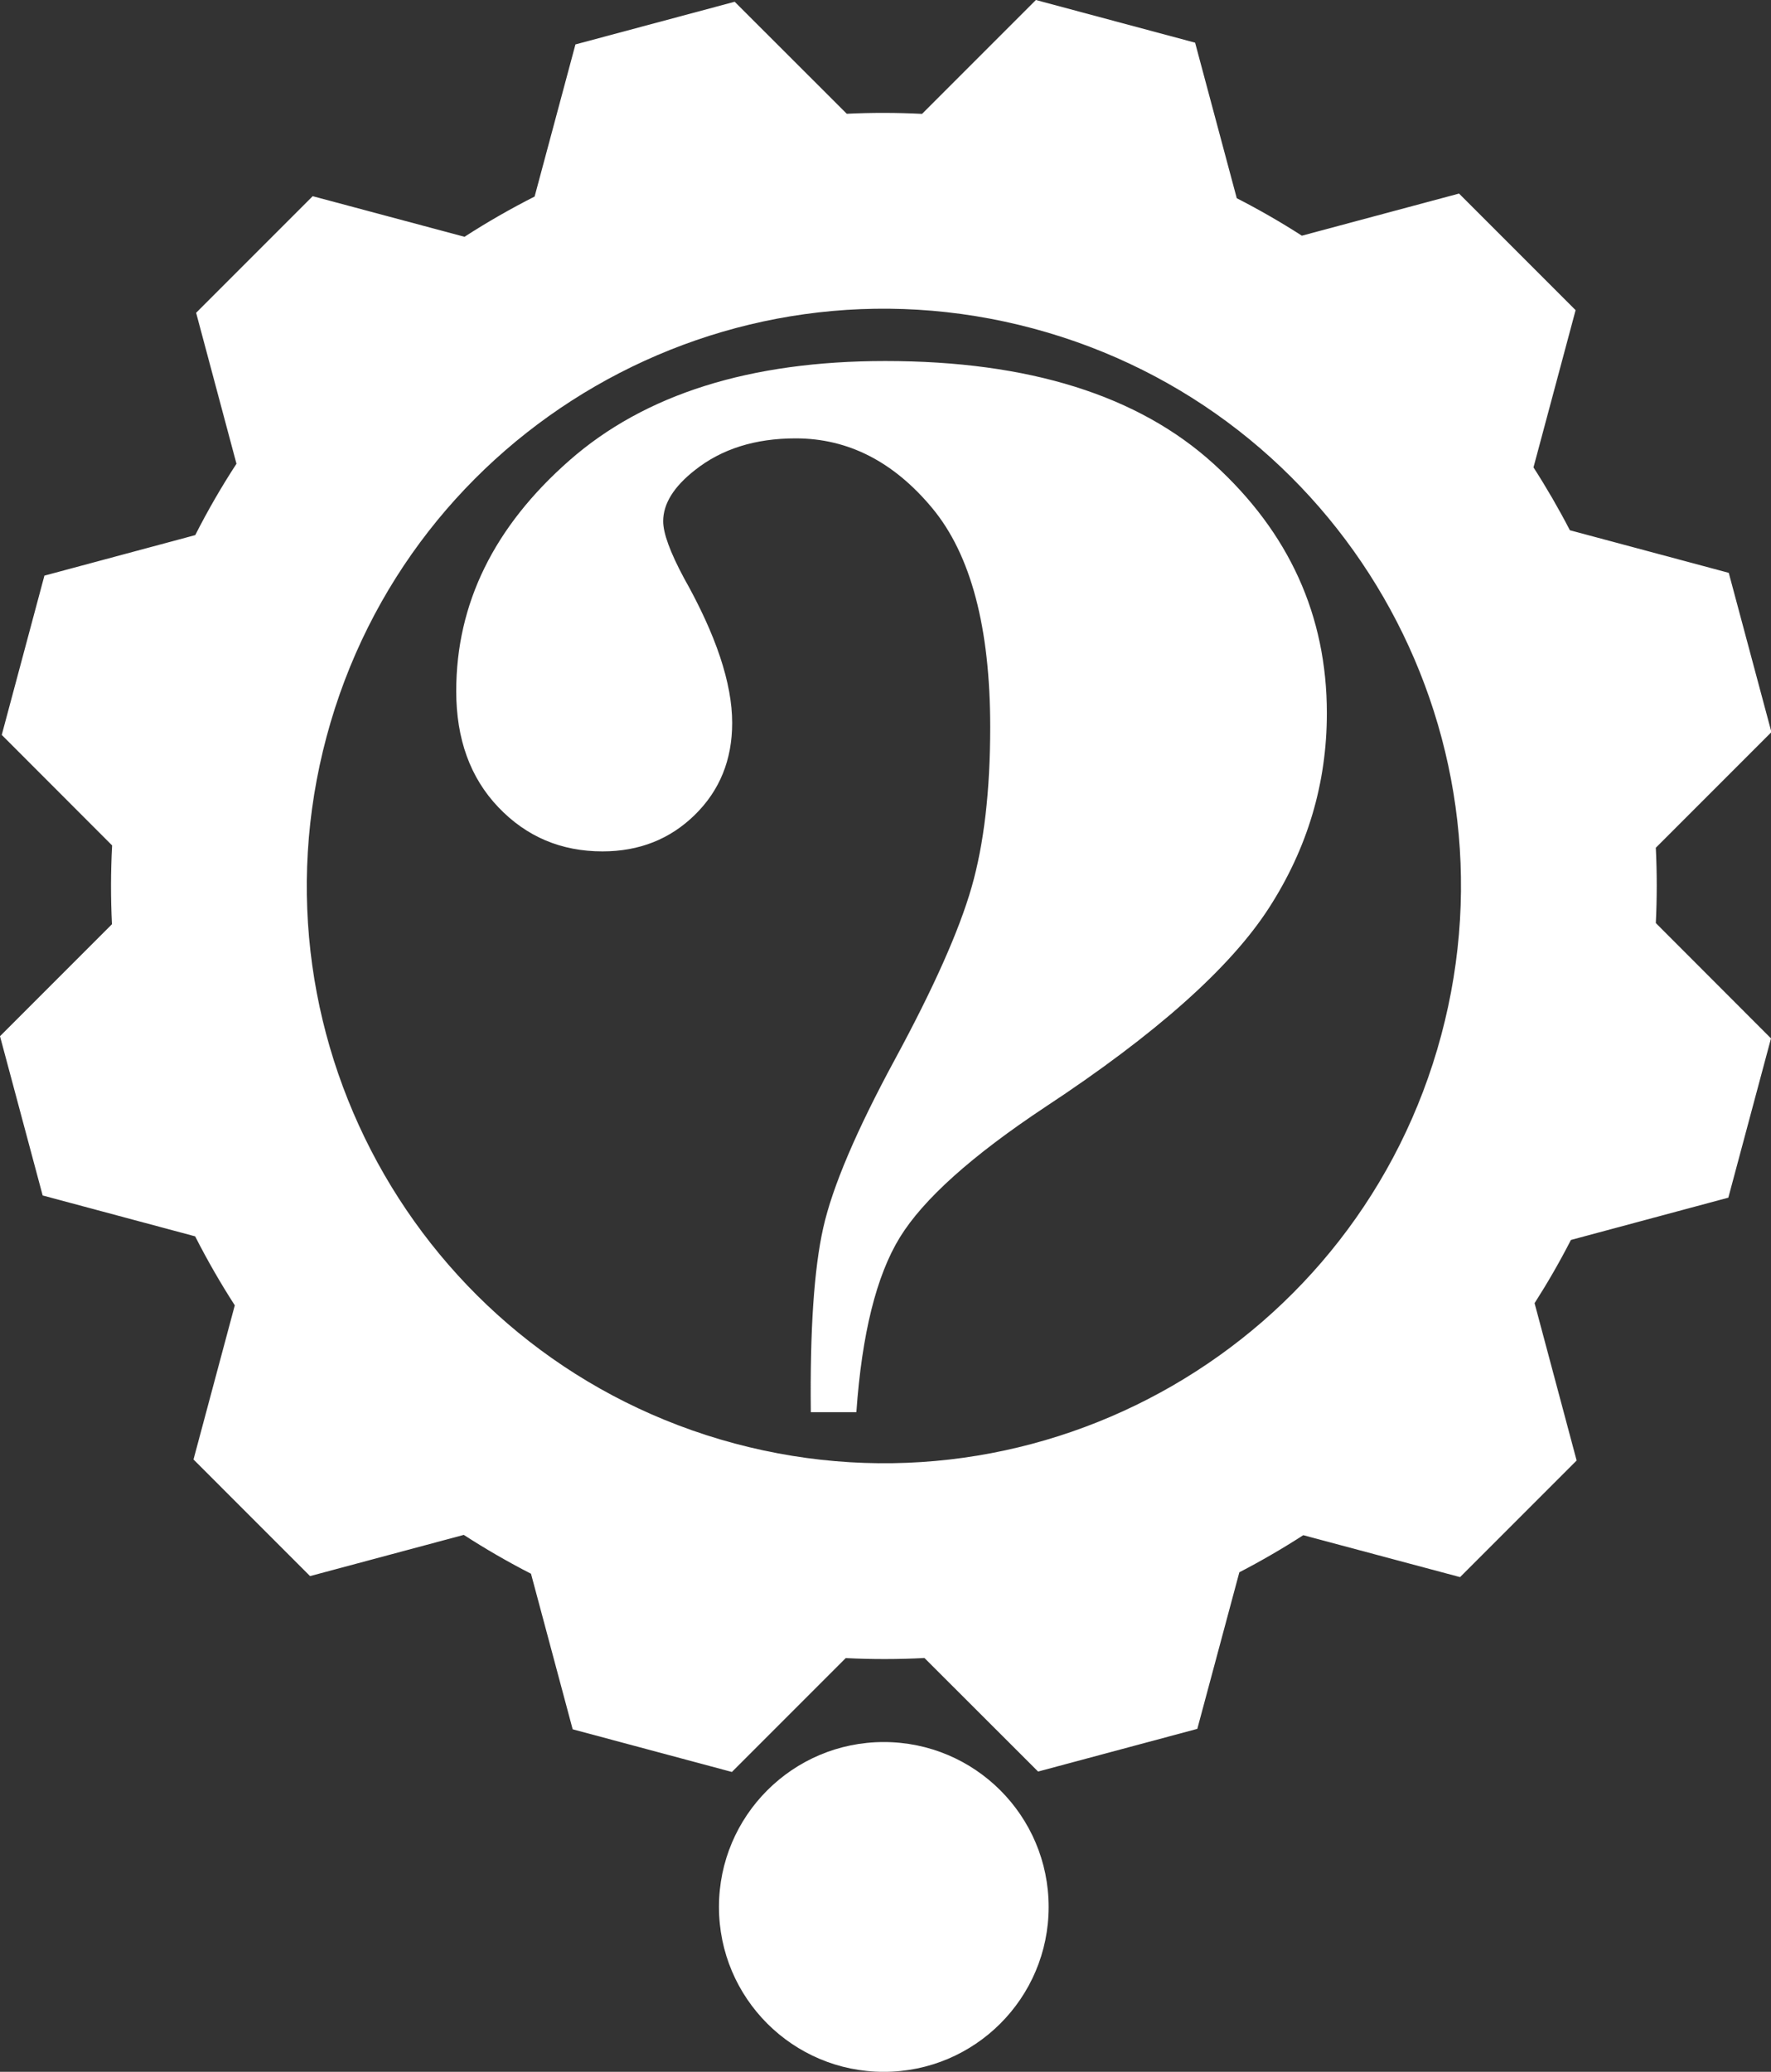 <?xml version="1.0" encoding="utf-8"?>
<!-- Generator: Adobe Illustrator 16.0.0, SVG Export Plug-In . SVG Version: 6.00 Build 0)  -->
<!DOCTYPE svg PUBLIC "-//W3C//DTD SVG 1.1//EN" "http://www.w3.org/Graphics/SVG/1.1/DTD/svg11.dtd">
<svg version="1.1" id="Layer_1" xmlns="http://www.w3.org/2000/svg" xmlns:xlink="http://www.w3.org/1999/xlink" x="0px" y="0px"
	 width="164.831px" height="192.771px" viewBox="0 0 164.831 192.771" enable-background="new 0 0 164.831 192.771"
	 xml:space="preserve">
<rect x="0" y="0" width="164.831" height="192.771" fill="#333333" stroke="none"/>
<path fill-rule="evenodd" clip-rule="evenodd" fill="#FFFFFF" d="M154.11,78.879l10.76-10.76l-3.971-14.82l-14.786-3.962
	c-1.038-2.001-2.168-3.953-3.388-5.849l3.92-14.63L135.796,18.01l-14.628,3.92c-1.949-1.253-3.97-2.417-6.059-3.486l-3.878-14.473
	L96.412,0L85.817,10.595c-2.349-0.118-4.687-0.121-7.006-0.01L68.378,0.163l-14.82,3.971l-3.8,14.153
	c-2.238,1.135-4.417,2.384-6.525,3.745l-14.13-3.778L18.254,29.103l3.755,14.046c-1.388,2.129-2.67,4.343-3.837,6.64l-14.038,3.77
	l-3.971,14.82l10.272,10.283c-0.132,2.458-0.135,4.903-0.015,7.329L0,96.412l3.971,14.819l14.192,3.803
	c1.121,2.201,2.351,4.345,3.69,6.419l-3.843,14.343l10.849,10.85l14.306-3.834c2.011,1.302,4.098,2.509,6.257,3.615l3.878,14.473
	l14.82,3.971l10.595-10.595c2.458,0.124,4.903,0.119,7.328-0.007l10.575,10.563l14.819-3.972l3.912-14.568
	c2.037-1.057,4.022-2.208,5.949-3.452l14.594,3.901l10.849-10.849l-3.914-14.64c1.213-1.895,2.343-3.856,3.383-5.882l14.65-3.935
	l3.971-14.819l-10.72-10.732C154.226,83.536,154.224,81.198,154.11,78.879z M134.135,96.333
	c-7.676,28.646-37.121,45.646-65.768,37.972c-28.646-7.677-45.646-37.122-37.971-65.769S67.518,22.89,96.164,30.565
	S141.811,67.687,134.135,96.333z M112.963,43.165c-7.021-6.382-17.208-9.574-30.563-9.574c-12.585,0-22.389,3.084-29.408,9.253
	c-7.021,6.169-10.53,13.324-10.53,21.464c0,4.456,1.305,8.055,3.917,10.796c2.61,2.742,5.843,4.112,9.695,4.112
	c3.423,0,6.292-1.135,8.604-3.405c2.312-2.27,3.467-5.119,3.467-8.547c0-3.684-1.499-8.182-4.495-13.495
	c-1.284-2.398-1.926-4.155-1.926-5.27c0-1.627,0.983-3.213,2.954-4.756c2.482-1.97,5.606-2.955,9.375-2.955
	c4.88,0,9.118,2.164,12.713,6.49c3.596,4.327,5.394,11.117,5.394,20.37c0,5.912-0.578,10.883-1.734,14.909
	c-1.155,4.028-3.531,9.361-7.127,16.001c-3.596,6.641-5.823,11.868-6.678,15.68c-0.857,3.813-1.242,9.532-1.156,17.158h4.238
	c0.514-7.282,1.862-12.702,4.045-16.259c2.184-3.554,6.698-7.603,13.548-12.146c10.274-6.768,17.208-12.937,20.804-18.507
	c3.595-5.568,5.393-11.609,5.393-18.122C123.494,57.283,119.982,49.549,112.963,43.165z M82.257,162.086
	c-8.473,0-15.342,6.87-15.342,15.343c0,8.474,6.869,15.343,15.342,15.343S97.6,185.902,97.6,177.429
	C97.6,168.956,90.73,162.086,82.257,162.086z"/>
</svg>
